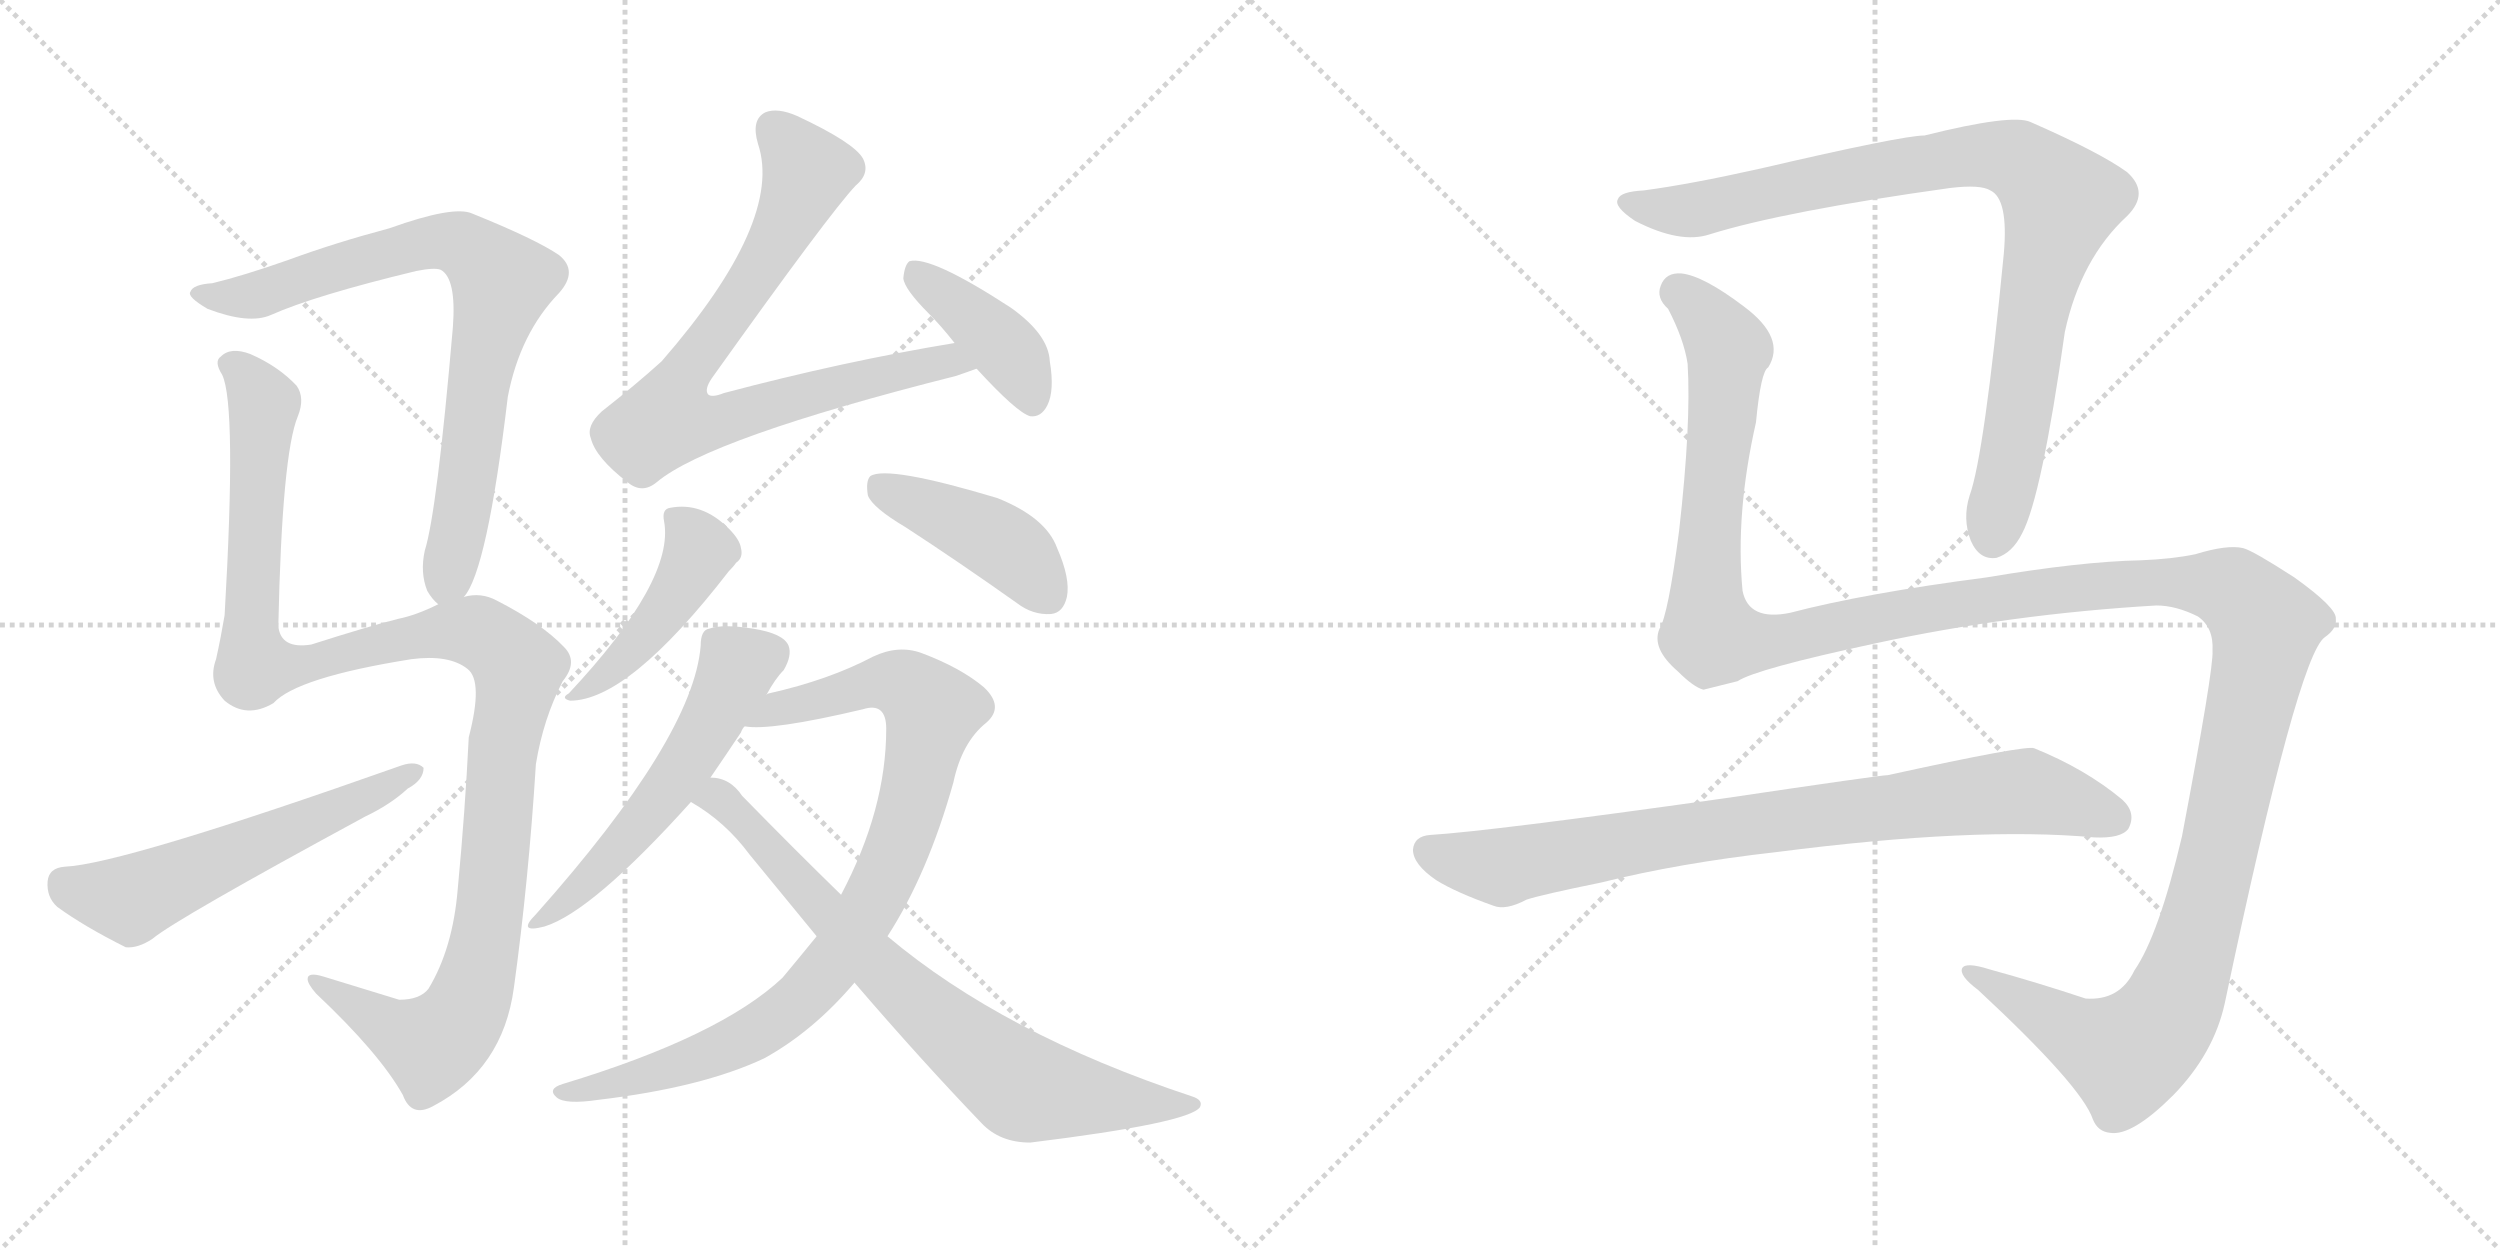 <svg version="1.1" viewBox="0 0 2048 1024" xmlns="http://www.w3.org/2000/svg">
  <g stroke="lightgray" stroke-dasharray="1,1" stroke-width="1" transform="scale(4, 4)">
    <line x1="0" y1="0" x2="256" y2="256"></line>
    <line x1="256" y1="0" x2="0" y2="256"></line>
    <line x1="128" y1="0" x2="128" y2="256"></line>
    <line x1="0" y1="128" x2="256" y2="128"></line>
    <line x1="256" y1="0" x2="512" y2="256"></line>
    <line x1="512" y1="0" x2="256" y2="256"></line>
    <line x1="384" y1="0" x2="384" y2="256"></line>
    <line x1="256" y1="128" x2="512" y2="128"></line>
  </g>
<g transform="scale(1, -1) translate(0, -850)">
   <style type="text/css">
    @keyframes keyframes0 {
      from {
       stroke: black;
       stroke-dashoffset: 784;
       stroke-width: 128;
       }
       72% {
       animation-timing-function: step-end;
       stroke: black;
       stroke-dashoffset: 0;
       stroke-width: 128;
       }
       to {
       stroke: black;
       stroke-width: 1024;
       }
       }
       #make-me-a-hanzi-animation-0 {
         animation: keyframes0 0.888s both;
         animation-delay: 0s;
         animation-timing-function: linear;
       }
    @keyframes keyframes1 {
      from {
       stroke: black;
       stroke-dashoffset: 1174;
       stroke-width: 128;
       }
       79% {
       animation-timing-function: step-end;
       stroke: black;
       stroke-dashoffset: 0;
       stroke-width: 128;
       }
       to {
       stroke: black;
       stroke-width: 1024;
       }
       }
       #make-me-a-hanzi-animation-1 {
         animation: keyframes1 1.205s both;
         animation-delay: 0.888s;
         animation-timing-function: linear;
       }
    @keyframes keyframes2 {
      from {
       stroke: black;
       stroke-dashoffset: 570;
       stroke-width: 128;
       }
       65% {
       animation-timing-function: step-end;
       stroke: black;
       stroke-dashoffset: 0;
       stroke-width: 128;
       }
       to {
       stroke: black;
       stroke-width: 1024;
       }
       }
       #make-me-a-hanzi-animation-2 {
         animation: keyframes2 0.714s both;
         animation-delay: 2.093s;
         animation-timing-function: linear;
       }
    @keyframes keyframes3 {
      from {
       stroke: black;
       stroke-dashoffset: 790;
       stroke-width: 128;
       }
       72% {
       animation-timing-function: step-end;
       stroke: black;
       stroke-dashoffset: 0;
       stroke-width: 128;
       }
       to {
       stroke: black;
       stroke-width: 1024;
       }
       }
       #make-me-a-hanzi-animation-3 {
         animation: keyframes3 0.893s both;
         animation-delay: 2.807s;
         animation-timing-function: linear;
       }
    @keyframes keyframes4 {
      from {
       stroke: black;
       stroke-dashoffset: 402;
       stroke-width: 128;
       }
       57% {
       animation-timing-function: step-end;
       stroke: black;
       stroke-dashoffset: 0;
       stroke-width: 128;
       }
       to {
       stroke: black;
       stroke-width: 1024;
       }
       }
       #make-me-a-hanzi-animation-4 {
         animation: keyframes4 0.577s both;
         animation-delay: 3.7s;
         animation-timing-function: linear;
       }
    @keyframes keyframes5 {
      from {
       stroke: black;
       stroke-dashoffset: 446;
       stroke-width: 128;
       }
       59% {
       animation-timing-function: step-end;
       stroke: black;
       stroke-dashoffset: 0;
       stroke-width: 128;
       }
       to {
       stroke: black;
       stroke-width: 1024;
       }
       }
       #make-me-a-hanzi-animation-5 {
         animation: keyframes5 0.613s both;
         animation-delay: 4.277s;
         animation-timing-function: linear;
       }
    @keyframes keyframes6 {
      from {
       stroke: black;
       stroke-dashoffset: 428;
       stroke-width: 128;
       }
       58% {
       animation-timing-function: step-end;
       stroke: black;
       stroke-dashoffset: 0;
       stroke-width: 128;
       }
       to {
       stroke: black;
       stroke-width: 1024;
       }
       }
       #make-me-a-hanzi-animation-6 {
         animation: keyframes6 0.598s both;
         animation-delay: 4.89s;
         animation-timing-function: linear;
       }
    @keyframes keyframes7 {
      from {
       stroke: black;
       stroke-dashoffset: 549;
       stroke-width: 128;
       }
       64% {
       animation-timing-function: step-end;
       stroke: black;
       stroke-dashoffset: 0;
       stroke-width: 128;
       }
       to {
       stroke: black;
       stroke-width: 1024;
       }
       }
       #make-me-a-hanzi-animation-7 {
         animation: keyframes7 0.697s both;
         animation-delay: 5.489s;
         animation-timing-function: linear;
       }
    @keyframes keyframes8 {
      from {
       stroke: black;
       stroke-dashoffset: 886;
       stroke-width: 128;
       }
       74% {
       animation-timing-function: step-end;
       stroke: black;
       stroke-dashoffset: 0;
       stroke-width: 128;
       }
       to {
       stroke: black;
       stroke-width: 1024;
       }
       }
       #make-me-a-hanzi-animation-8 {
         animation: keyframes8 0.971s both;
         animation-delay: 6.185s;
         animation-timing-function: linear;
       }
    @keyframes keyframes9 {
      from {
       stroke: black;
       stroke-dashoffset: 756;
       stroke-width: 128;
       }
       71% {
       animation-timing-function: step-end;
       stroke: black;
       stroke-dashoffset: 0;
       stroke-width: 128;
       }
       to {
       stroke: black;
       stroke-width: 1024;
       }
       }
       #make-me-a-hanzi-animation-9 {
         animation: keyframes9 0.865s both;
         animation-delay: 7.156s;
         animation-timing-function: linear;
       }
    @keyframes keyframes10 {
      from {
       stroke: black;
       stroke-dashoffset: 911;
       stroke-width: 128;
       }
       75% {
       animation-timing-function: step-end;
       stroke: black;
       stroke-dashoffset: 0;
       stroke-width: 128;
       }
       to {
       stroke: black;
       stroke-width: 1024;
       }
       }
       #make-me-a-hanzi-animation-10 {
         animation: keyframes10 0.991s both;
         animation-delay: 8.022s;
         animation-timing-function: linear;
       }
    @keyframes keyframes11 {
      from {
       stroke: black;
       stroke-dashoffset: 1549;
       stroke-width: 128;
       }
       83% {
       animation-timing-function: step-end;
       stroke: black;
       stroke-dashoffset: 0;
       stroke-width: 128;
       }
       to {
       stroke: black;
       stroke-width: 1024;
       }
       }
       #make-me-a-hanzi-animation-11 {
         animation: keyframes11 1.511s both;
         animation-delay: 9.013s;
         animation-timing-function: linear;
       }
    @keyframes keyframes12 {
      from {
       stroke: black;
       stroke-dashoffset: 827;
       stroke-width: 128;
       }
       73% {
       animation-timing-function: step-end;
       stroke: black;
       stroke-dashoffset: 0;
       stroke-width: 128;
       }
       to {
       stroke: black;
       stroke-width: 1024;
       }
       }
       #make-me-a-hanzi-animation-12 {
         animation: keyframes12 0.923s both;
         animation-delay: 10.524s;
         animation-timing-function: linear;
       }
</style>
<path d="M 380.0 361.0 Q 399.0 382.0 416.0 525.0 Q 426.0 577.0 458.0 610.0 Q 474.0 628.0 458.0 641.0 Q 439.0 654.0 387.0 675.0 Q 372.0 682.0 319.0 663.0 Q 274.0 651.0 236.0 637.0 Q 199.0 624.0 174.0 618.0 Q 158.0 617.0 156.0 611.0 Q 153.0 607.0 170.0 597.0 Q 204.0 584.0 222.0 592.0 Q 258.0 608.0 341.0 628.0 Q 356.0 631.0 361.0 629.0 Q 374.0 622.0 371.0 582.0 Q 358.0 431.0 348.0 399.0 Q 344.0 381.0 350.0 366.0 Q 354.0 359.0 359.0 355.0 C 369.0 341.0 369.0 341.0 380.0 361.0 Z" fill="lightgray"></path> 
<path d="M 359.0 355.0 Q 341.0 346.0 326.0 343.0 Q 302.0 337.0 255.0 322.0 Q 230.0 318.0 228.0 337.0 Q 231.0 478.0 244.0 509.0 Q 250.0 524.0 243.0 534.0 Q 228.0 550.0 205.0 560.0 Q 189.0 566.0 181.0 558.0 Q 175.0 554.0 182.0 543.0 Q 194.0 518.0 184.0 346.0 Q 181.0 328.0 177.0 310.0 Q 170.0 291.0 184.0 276.0 Q 202.0 261.0 224.0 274.0 Q 243.0 295.0 337.0 310.0 Q 368.0 314.0 383.0 302.0 Q 396.0 292.0 384.0 246.0 Q 381.0 185.0 375.0 122.0 Q 371.0 73.0 351.0 40.0 Q 344.0 31.0 327.0 31.0 Q 294.0 41.0 265.0 50.0 Q 252.0 54.0 252.0 48.0 Q 252.0 44.0 259.0 36.0 Q 311.0 -13.0 330.0 -47.0 Q 337.0 -66.0 355.0 -56.0 Q 412.0 -26.0 421.0 41.0 Q 433.0 128.0 439.0 224.0 Q 445.0 261.0 461.0 292.0 Q 474.0 308.0 462.0 320.0 Q 444.0 339.0 407.0 358.0 Q 394.0 365.0 380.0 361.0 L 359.0 355.0 Z" fill="lightgray"></path> 
<path d="M 53.0 140.0 Q 40.0 139.0 39.0 128.0 Q 38.0 115.0 47.0 107.0 Q 69.0 91.0 103.0 74.0 Q 113.0 73.0 125.0 81.0 Q 144.0 97.0 299.0 181.0 Q 320.0 191.0 334.0 204.0 Q 347.0 211.0 347.0 221.0 Q 341.0 227.0 329.0 223.0 Q 100.0 142.0 53.0 140.0 Z" fill="lightgray"></path> 
<path d="M 782.0 569.0 Q 691.0 554.0 593.0 528.0 Q 583.0 524.0 580.0 527.0 Q 577.0 531.0 583.0 540.0 Q 680.0 676.0 701.0 698.0 Q 713.0 708.0 707.0 720.0 Q 700.0 733.0 653.0 755.0 Q 637.0 762.0 627.0 758.0 Q 615.0 752.0 621.0 732.0 Q 642.0 669.0 542.0 554.0 Q 521.0 535.0 493.0 513.0 Q 480.0 501.0 484.0 491.0 Q 488.0 475.0 514.0 455.0 Q 526.0 445.0 538.0 455.0 Q 581.0 491.0 783.0 542.0 Q 792.0 545.0 800.0 548.0 C 828.0 558.0 812.0 574.0 782.0 569.0 Z" fill="lightgray"></path> 
<path d="M 800.0 548.0 Q 833.0 512.0 844.0 509.0 Q 853.0 508.0 858.0 518.0 Q 864.0 530.0 860.0 554.0 Q 859.0 576.0 828.0 598.0 Q 762.0 641.0 745.0 636.0 Q 741.0 633.0 740.0 622.0 Q 741.0 613.0 761.0 593.0 Q 771.0 583.0 782.0 569.0 L 800.0 548.0 Z" fill="lightgray"></path> 
<path d="M 544.0 423.0 Q 553.0 375.0 466.0 282.0 Q 459.0 278.0 467.0 276.0 Q 515.0 276.0 597.0 382.0 Q 601.0 386.0 603.0 389.0 Q 609.0 393.0 607.0 401.0 Q 606.0 408.0 597.0 417.0 Q 575.0 439.0 549.0 434.0 Q 542.0 433.0 544.0 423.0 Z" fill="lightgray"></path> 
<path d="M 742.0 418.0 Q 785.0 390.0 833.0 356.0 Q 846.0 346.0 861.0 347.0 Q 871.0 348.0 874.0 361.0 Q 877.0 376.0 866.0 401.0 Q 857.0 426.0 817.0 442.0 Q 727.0 469.0 713.0 460.0 Q 709.0 456.0 711.0 444.0 Q 715.0 434.0 742.0 418.0 Z" fill="lightgray"></path> 
<path d="M 628.0 281.0 Q 635.0 294.0 642.0 301.0 Q 649.0 313.0 646.0 321.0 Q 642.0 331.0 617.0 335.0 Q 592.0 339.0 581.0 335.0 Q 574.0 334.0 574.0 321.0 Q 568.0 246.0 439.0 101.0 Q 423.0 85.0 446.0 91.0 Q 485.0 103.0 566.0 193.0 L 582.0 213.0 Q 595.0 232.0 607.0 250.0 Q 608.0 253.0 610.0 255.0 L 628.0 281.0 Z" fill="lightgray"></path> 
<path d="M 669.0 83.0 Q 656.0 67.0 641.0 49.0 Q 590.0 1.0 461.0 -38.0 Q 448.0 -42.0 456.0 -49.0 Q 463.0 -55.0 490.0 -51.0 Q 575.0 -41.0 626.0 -17.0 Q 666.0 5.0 700.0 45.0 L 727.0 83.0 Q 760.0 134.0 781.0 209.0 Q 788.0 242.0 808.0 258.0 Q 823.0 271.0 806.0 287.0 Q 787.0 303.0 755.0 315.0 Q 736.0 322.0 715.0 312.0 Q 679.0 293.0 630.0 282.0 Q 629.0 282.0 628.0 281.0 C 599.0 273.0 580.0 255.0 610.0 255.0 Q 631.0 251.0 707.0 269.0 Q 726.0 275.0 726.0 253.0 Q 726.0 187.0 689.0 117.0 L 669.0 83.0 Z" fill="lightgray"></path> 
<path d="M 566.0 193.0 Q 594.0 177.0 614.0 150.0 Q 642.0 116.0 669.0 83.0 L 700.0 45.0 Q 755.0 -19.0 804.0 -70.0 Q 819.0 -86.0 844.0 -86.0 Q 974.0 -70.0 983.0 -57.0 Q 986.0 -51.0 976.0 -48.0 Q 822.0 3.0 727.0 83.0 L 689.0 117.0 Q 652.0 153.0 608.0 198.0 Q 598.0 213.0 582.0 213.0 C 553.0 221.0 541.0 209.0 566.0 193.0 Z" fill="lightgray"></path> 
<path d="M 1346.5 694.0 Q 1327.5 693.0 1325.5 687.0 Q 1321.5 681.0 1339.5 669.0 Q 1376.5 650.0 1400.5 658.0 Q 1461.5 677.0 1597.5 696.0 Q 1622.5 699.0 1630.5 694.0 Q 1645.5 687.0 1641.5 642.0 Q 1625.5 477.0 1613.5 444.0 Q 1607.5 425.0 1614.5 407.0 Q 1621.5 391.0 1635.5 393.0 Q 1648.5 397.0 1656.5 413.0 Q 1672.5 443.0 1691.5 578.0 Q 1704.5 638.0 1742.5 673.0 Q 1761.5 692.0 1742.5 709.0 Q 1720.5 725.0 1663.5 750.0 Q 1648.5 757.0 1576.5 739.0 Q 1558.5 739.0 1442.5 712.0 Q 1384.5 699.0 1346.5 694.0 Z" fill="lightgray"></path> 
<path d="M 1766.5 354.0 Q 1782.5 354.0 1800.5 345.0 Q 1813.5 336.0 1812.5 317.0 Q 1813.5 302.0 1787.5 165.0 Q 1768.5 84.0 1748.5 55.0 Q 1736.5 30.0 1708.5 32.0 Q 1669.5 45.0 1629.5 56.0 Q 1610.5 62.0 1607.5 57.0 Q 1604.5 51.0 1620.5 39.0 Q 1705.5 -40.0 1714.5 -67.0 Q 1718.5 -77.0 1728.5 -78.0 Q 1746.5 -81.0 1780.5 -47.0 Q 1813.5 -13.0 1822.5 28.0 Q 1882.5 313.0 1904.5 328.0 Q 1914.5 335.0 1913.5 343.0 Q 1914.5 352.0 1879.5 377.0 Q 1845.5 399.0 1837.5 401.0 Q 1824.5 404.0 1798.5 396.0 Q 1779.5 392.0 1753.5 391.0 Q 1704.5 390.0 1627.5 377.0 Q 1527.5 364.0 1466.5 348.0 Q 1432.5 341.0 1427.5 366.0 Q 1421.5 429.0 1438.5 504.0 Q 1442.5 546.0 1448.5 549.0 Q 1463.5 573.0 1428.5 599.0 Q 1395.5 624.0 1377.5 626.0 Q 1364.5 627.0 1360.5 616.0 Q 1356.5 606.0 1366.5 597.0 Q 1379.5 572.0 1382.5 552.0 Q 1385.5 503.0 1375.5 415.0 Q 1366.5 346.0 1359.5 335.0 Q 1352.5 319.0 1374.5 300.0 Q 1387.5 287.0 1395.5 285.0 L 1423.5 292.0 Q 1438.5 302.0 1536.5 323.0 Q 1647.5 347.0 1766.5 354.0 Z" fill="lightgray"></path> 
<path d="M 1455.5 152.0 Q 1618.5 173.0 1715.5 164.0 Q 1737.5 163.0 1743.5 171.0 Q 1750.5 184.0 1738.5 195.0 Q 1708.5 220.0 1666.5 237.0 Q 1660.5 240.0 1546.5 215.0 Q 1540.5 215.0 1412.5 196.0 Q 1220.5 169.0 1171.5 166.0 Q 1158.5 165.0 1157.5 154.0 Q 1157.5 142.0 1176.5 129.0 Q 1192.5 119.0 1223.5 108.0 Q 1233.5 104.0 1250.5 113.0 Q 1262.5 117.0 1311.5 127.0 Q 1375.5 143.0 1455.5 152.0 Z" fill="lightgray"></path> 
      <clipPath id="make-me-a-hanzi-clip-0">
      <path d="M 380.0 361.0 Q 399.0 382.0 416.0 525.0 Q 426.0 577.0 458.0 610.0 Q 474.0 628.0 458.0 641.0 Q 439.0 654.0 387.0 675.0 Q 372.0 682.0 319.0 663.0 Q 274.0 651.0 236.0 637.0 Q 199.0 624.0 174.0 618.0 Q 158.0 617.0 156.0 611.0 Q 153.0 607.0 170.0 597.0 Q 204.0 584.0 222.0 592.0 Q 258.0 608.0 341.0 628.0 Q 356.0 631.0 361.0 629.0 Q 374.0 622.0 371.0 582.0 Q 358.0 431.0 348.0 399.0 Q 344.0 381.0 350.0 366.0 Q 354.0 359.0 359.0 355.0 C 369.0 341.0 369.0 341.0 380.0 361.0 Z" fill="lightgray"></path>
      </clipPath>
      <path clip-path="url(#make-me-a-hanzi-clip-0)" d="M 162.0 610.0 L 208.0 608.0 L 302.0 639.0 L 366.0 653.0 L 386.0 645.0 L 412.0 619.0 L 397.0 567.0 L 375.0 413.0 L 361.0 366.0 " fill="none" id="make-me-a-hanzi-animation-0" stroke-dasharray="656 1312" stroke-linecap="round"></path>

      <clipPath id="make-me-a-hanzi-clip-1">
      <path d="M 359.0 355.0 Q 341.0 346.0 326.0 343.0 Q 302.0 337.0 255.0 322.0 Q 230.0 318.0 228.0 337.0 Q 231.0 478.0 244.0 509.0 Q 250.0 524.0 243.0 534.0 Q 228.0 550.0 205.0 560.0 Q 189.0 566.0 181.0 558.0 Q 175.0 554.0 182.0 543.0 Q 194.0 518.0 184.0 346.0 Q 181.0 328.0 177.0 310.0 Q 170.0 291.0 184.0 276.0 Q 202.0 261.0 224.0 274.0 Q 243.0 295.0 337.0 310.0 Q 368.0 314.0 383.0 302.0 Q 396.0 292.0 384.0 246.0 Q 381.0 185.0 375.0 122.0 Q 371.0 73.0 351.0 40.0 Q 344.0 31.0 327.0 31.0 Q 294.0 41.0 265.0 50.0 Q 252.0 54.0 252.0 48.0 Q 252.0 44.0 259.0 36.0 Q 311.0 -13.0 330.0 -47.0 Q 337.0 -66.0 355.0 -56.0 Q 412.0 -26.0 421.0 41.0 Q 433.0 128.0 439.0 224.0 Q 445.0 261.0 461.0 292.0 Q 474.0 308.0 462.0 320.0 Q 444.0 339.0 407.0 358.0 Q 394.0 365.0 380.0 361.0 L 359.0 355.0 Z" fill="lightgray"></path>
      </clipPath>
      <path clip-path="url(#make-me-a-hanzi-clip-1)" d="M 190.0 551.0 L 212.0 528.0 L 216.0 515.0 L 205.0 358.0 L 209.0 305.0 L 250.0 306.0 L 382.0 334.0 L 400.0 328.0 L 425.0 301.0 L 412.0 237.0 L 398.0 81.0 L 378.0 17.0 L 353.0 -7.0 L 259.0 44.0 " fill="none" id="make-me-a-hanzi-animation-1" stroke-dasharray="1046 2092" stroke-linecap="round"></path>

      <clipPath id="make-me-a-hanzi-clip-2">
      <path d="M 53.0 140.0 Q 40.0 139.0 39.0 128.0 Q 38.0 115.0 47.0 107.0 Q 69.0 91.0 103.0 74.0 Q 113.0 73.0 125.0 81.0 Q 144.0 97.0 299.0 181.0 Q 320.0 191.0 334.0 204.0 Q 347.0 211.0 347.0 221.0 Q 341.0 227.0 329.0 223.0 Q 100.0 142.0 53.0 140.0 Z" fill="lightgray"></path>
      </clipPath>
      <path clip-path="url(#make-me-a-hanzi-clip-2)" d="M 52.0 127.0 L 63.0 120.0 L 107.0 113.0 L 341.0 218.0 " fill="none" id="make-me-a-hanzi-animation-2" stroke-dasharray="442 884" stroke-linecap="round"></path>

      <clipPath id="make-me-a-hanzi-clip-3">
      <path d="M 782.0 569.0 Q 691.0 554.0 593.0 528.0 Q 583.0 524.0 580.0 527.0 Q 577.0 531.0 583.0 540.0 Q 680.0 676.0 701.0 698.0 Q 713.0 708.0 707.0 720.0 Q 700.0 733.0 653.0 755.0 Q 637.0 762.0 627.0 758.0 Q 615.0 752.0 621.0 732.0 Q 642.0 669.0 542.0 554.0 Q 521.0 535.0 493.0 513.0 Q 480.0 501.0 484.0 491.0 Q 488.0 475.0 514.0 455.0 Q 526.0 445.0 538.0 455.0 Q 581.0 491.0 783.0 542.0 Q 792.0 545.0 800.0 548.0 C 828.0 558.0 812.0 574.0 782.0 569.0 Z" fill="lightgray"></path>
      </clipPath>
      <path clip-path="url(#make-me-a-hanzi-clip-3)" d="M 634.0 745.0 L 662.0 709.0 L 658.0 698.0 L 614.0 616.0 L 564.0 551.0 L 547.0 506.0 L 600.0 508.0 L 735.0 546.0 L 777.0 555.0 L 794.0 552.0 " fill="none" id="make-me-a-hanzi-animation-3" stroke-dasharray="662 1324" stroke-linecap="round"></path>

      <clipPath id="make-me-a-hanzi-clip-4">
      <path d="M 800.0 548.0 Q 833.0 512.0 844.0 509.0 Q 853.0 508.0 858.0 518.0 Q 864.0 530.0 860.0 554.0 Q 859.0 576.0 828.0 598.0 Q 762.0 641.0 745.0 636.0 Q 741.0 633.0 740.0 622.0 Q 741.0 613.0 761.0 593.0 Q 771.0 583.0 782.0 569.0 L 800.0 548.0 Z" fill="lightgray"></path>
      </clipPath>
      <path clip-path="url(#make-me-a-hanzi-clip-4)" d="M 749.0 627.0 L 825.0 563.0 L 846.0 521.0 " fill="none" id="make-me-a-hanzi-animation-4" stroke-dasharray="274 548" stroke-linecap="round"></path>

      <clipPath id="make-me-a-hanzi-clip-5">
      <path d="M 544.0 423.0 Q 553.0 375.0 466.0 282.0 Q 459.0 278.0 467.0 276.0 Q 515.0 276.0 597.0 382.0 Q 601.0 386.0 603.0 389.0 Q 609.0 393.0 607.0 401.0 Q 606.0 408.0 597.0 417.0 Q 575.0 439.0 549.0 434.0 Q 542.0 433.0 544.0 423.0 Z" fill="lightgray"></path>
      </clipPath>
      <path clip-path="url(#make-me-a-hanzi-clip-5)" d="M 556.0 424.0 L 573.0 400.0 L 570.0 389.0 L 536.0 338.0 L 505.0 304.0 L 471.0 280.0 " fill="none" id="make-me-a-hanzi-animation-5" stroke-dasharray="318 636" stroke-linecap="round"></path>

      <clipPath id="make-me-a-hanzi-clip-6">
      <path d="M 742.0 418.0 Q 785.0 390.0 833.0 356.0 Q 846.0 346.0 861.0 347.0 Q 871.0 348.0 874.0 361.0 Q 877.0 376.0 866.0 401.0 Q 857.0 426.0 817.0 442.0 Q 727.0 469.0 713.0 460.0 Q 709.0 456.0 711.0 444.0 Q 715.0 434.0 742.0 418.0 Z" fill="lightgray"></path>
      </clipPath>
      <path clip-path="url(#make-me-a-hanzi-clip-6)" d="M 718.0 454.0 L 813.0 410.0 L 836.0 392.0 L 859.0 362.0 " fill="none" id="make-me-a-hanzi-animation-6" stroke-dasharray="300 600" stroke-linecap="round"></path>

      <clipPath id="make-me-a-hanzi-clip-7">
      <path d="M 628.0 281.0 Q 635.0 294.0 642.0 301.0 Q 649.0 313.0 646.0 321.0 Q 642.0 331.0 617.0 335.0 Q 592.0 339.0 581.0 335.0 Q 574.0 334.0 574.0 321.0 Q 568.0 246.0 439.0 101.0 Q 423.0 85.0 446.0 91.0 Q 485.0 103.0 566.0 193.0 L 582.0 213.0 Q 595.0 232.0 607.0 250.0 Q 608.0 253.0 610.0 255.0 L 628.0 281.0 Z" fill="lightgray"></path>
      </clipPath>
      <path clip-path="url(#make-me-a-hanzi-clip-7)" d="M 634.0 316.0 L 606.0 305.0 L 544.0 197.0 L 447.0 99.0 " fill="none" id="make-me-a-hanzi-animation-7" stroke-dasharray="421 842" stroke-linecap="round"></path>

      <clipPath id="make-me-a-hanzi-clip-8">
      <path d="M 669.0 83.0 Q 656.0 67.0 641.0 49.0 Q 590.0 1.0 461.0 -38.0 Q 448.0 -42.0 456.0 -49.0 Q 463.0 -55.0 490.0 -51.0 Q 575.0 -41.0 626.0 -17.0 Q 666.0 5.0 700.0 45.0 L 727.0 83.0 Q 760.0 134.0 781.0 209.0 Q 788.0 242.0 808.0 258.0 Q 823.0 271.0 806.0 287.0 Q 787.0 303.0 755.0 315.0 Q 736.0 322.0 715.0 312.0 Q 679.0 293.0 630.0 282.0 Q 629.0 282.0 628.0 281.0 C 599.0 273.0 580.0 255.0 610.0 255.0 Q 631.0 251.0 707.0 269.0 Q 726.0 275.0 726.0 253.0 Q 726.0 187.0 689.0 117.0 L 669.0 83.0 Z" fill="lightgray"></path>
      </clipPath>
      <path clip-path="url(#make-me-a-hanzi-clip-8)" d="M 622.0 261.0 L 635.0 269.0 L 730.0 292.0 L 751.0 283.0 L 760.0 271.0 L 763.0 265.0 L 743.0 178.0 L 710.0 102.0 L 660.0 35.0 L 612.0 0.0 L 498.0 -40.0 L 462.0 -45.0 " fill="none" id="make-me-a-hanzi-animation-8" stroke-dasharray="758 1516" stroke-linecap="round"></path>

      <clipPath id="make-me-a-hanzi-clip-9">
      <path d="M 566.0 193.0 Q 594.0 177.0 614.0 150.0 Q 642.0 116.0 669.0 83.0 L 700.0 45.0 Q 755.0 -19.0 804.0 -70.0 Q 819.0 -86.0 844.0 -86.0 Q 974.0 -70.0 983.0 -57.0 Q 986.0 -51.0 976.0 -48.0 Q 822.0 3.0 727.0 83.0 L 689.0 117.0 Q 652.0 153.0 608.0 198.0 Q 598.0 213.0 582.0 213.0 C 553.0 221.0 541.0 209.0 566.0 193.0 Z" fill="lightgray"></path>
      </clipPath>
      <path clip-path="url(#make-me-a-hanzi-clip-9)" d="M 574.0 194.0 L 592.0 194.0 L 723.0 54.0 L 837.0 -40.0 L 940.0 -55.0 L 978.0 -54.0 " fill="none" id="make-me-a-hanzi-animation-9" stroke-dasharray="628 1256" stroke-linecap="round"></path>

      <clipPath id="make-me-a-hanzi-clip-10">
      <path d="M 1346.5 694.0 Q 1327.5 693.0 1325.5 687.0 Q 1321.5 681.0 1339.5 669.0 Q 1376.5 650.0 1400.5 658.0 Q 1461.5 677.0 1597.5 696.0 Q 1622.5 699.0 1630.5 694.0 Q 1645.5 687.0 1641.5 642.0 Q 1625.5 477.0 1613.5 444.0 Q 1607.5 425.0 1614.5 407.0 Q 1621.5 391.0 1635.5 393.0 Q 1648.5 397.0 1656.5 413.0 Q 1672.5 443.0 1691.5 578.0 Q 1704.5 638.0 1742.5 673.0 Q 1761.5 692.0 1742.5 709.0 Q 1720.5 725.0 1663.5 750.0 Q 1648.5 757.0 1576.5 739.0 Q 1558.5 739.0 1442.5 712.0 Q 1384.5 699.0 1346.5 694.0 Z" fill="lightgray"></path>
      </clipPath>
      <path clip-path="url(#make-me-a-hanzi-clip-10)" d="M 1332.5 684.0 L 1382.5 677.0 L 1482.5 701.0 L 1613.5 723.0 L 1652.5 719.0 L 1673.5 703.0 L 1688.5 685.0 L 1666.5 603.0 L 1648.5 475.0 L 1632.5 411.0 " fill="none" id="make-me-a-hanzi-animation-10" stroke-dasharray="783 1566" stroke-linecap="round"></path>

      <clipPath id="make-me-a-hanzi-clip-11">
      <path d="M 1766.5 354.0 Q 1782.5 354.0 1800.5 345.0 Q 1813.5 336.0 1812.5 317.0 Q 1813.5 302.0 1787.5 165.0 Q 1768.5 84.0 1748.5 55.0 Q 1736.5 30.0 1708.5 32.0 Q 1669.5 45.0 1629.5 56.0 Q 1610.5 62.0 1607.5 57.0 Q 1604.5 51.0 1620.5 39.0 Q 1705.5 -40.0 1714.5 -67.0 Q 1718.5 -77.0 1728.5 -78.0 Q 1746.5 -81.0 1780.5 -47.0 Q 1813.5 -13.0 1822.5 28.0 Q 1882.5 313.0 1904.5 328.0 Q 1914.5 335.0 1913.5 343.0 Q 1914.5 352.0 1879.5 377.0 Q 1845.5 399.0 1837.5 401.0 Q 1824.5 404.0 1798.5 396.0 Q 1779.5 392.0 1753.5 391.0 Q 1704.5 390.0 1627.5 377.0 Q 1527.5 364.0 1466.5 348.0 Q 1432.5 341.0 1427.5 366.0 Q 1421.5 429.0 1438.5 504.0 Q 1442.5 546.0 1448.5 549.0 Q 1463.5 573.0 1428.5 599.0 Q 1395.5 624.0 1377.5 626.0 Q 1364.5 627.0 1360.5 616.0 Q 1356.5 606.0 1366.5 597.0 Q 1379.5 572.0 1382.5 552.0 Q 1385.5 503.0 1375.5 415.0 Q 1366.5 346.0 1359.5 335.0 Q 1352.5 319.0 1374.5 300.0 Q 1387.5 287.0 1395.5 285.0 L 1423.5 292.0 Q 1438.5 302.0 1536.5 323.0 Q 1647.5 347.0 1766.5 354.0 Z" fill="lightgray"></path>
      </clipPath>
      <path clip-path="url(#make-me-a-hanzi-clip-11)" d="M 1374.5 611.0 L 1394.5 594.0 L 1415.5 563.0 L 1397.5 380.0 L 1403.5 328.0 L 1446.5 324.0 L 1603.5 356.0 L 1762.5 374.0 L 1825.5 368.0 L 1855.5 338.0 L 1805.5 102.0 L 1789.5 49.0 L 1766.5 6.0 L 1741.5 -14.0 L 1712.5 -4.0 L 1612.5 54.0 " fill="none" id="make-me-a-hanzi-animation-11" stroke-dasharray="1421 2842" stroke-linecap="round"></path>

      <clipPath id="make-me-a-hanzi-clip-12">
      <path d="M 1455.5 152.0 Q 1618.5 173.0 1715.5 164.0 Q 1737.5 163.0 1743.5 171.0 Q 1750.5 184.0 1738.5 195.0 Q 1708.5 220.0 1666.5 237.0 Q 1660.5 240.0 1546.5 215.0 Q 1540.5 215.0 1412.5 196.0 Q 1220.5 169.0 1171.5 166.0 Q 1158.5 165.0 1157.5 154.0 Q 1157.5 142.0 1176.5 129.0 Q 1192.5 119.0 1223.5 108.0 Q 1233.5 104.0 1250.5 113.0 Q 1262.5 117.0 1311.5 127.0 Q 1375.5 143.0 1455.5 152.0 Z" fill="lightgray"></path>
      </clipPath>
      <path clip-path="url(#make-me-a-hanzi-clip-12)" d="M 1170.5 153.0 L 1231.5 139.0 L 1428.5 175.0 L 1656.5 202.0 L 1731.5 180.0 " fill="none" id="make-me-a-hanzi-animation-12" stroke-dasharray="699 1398" stroke-linecap="round"></path>

</g>
</svg>
